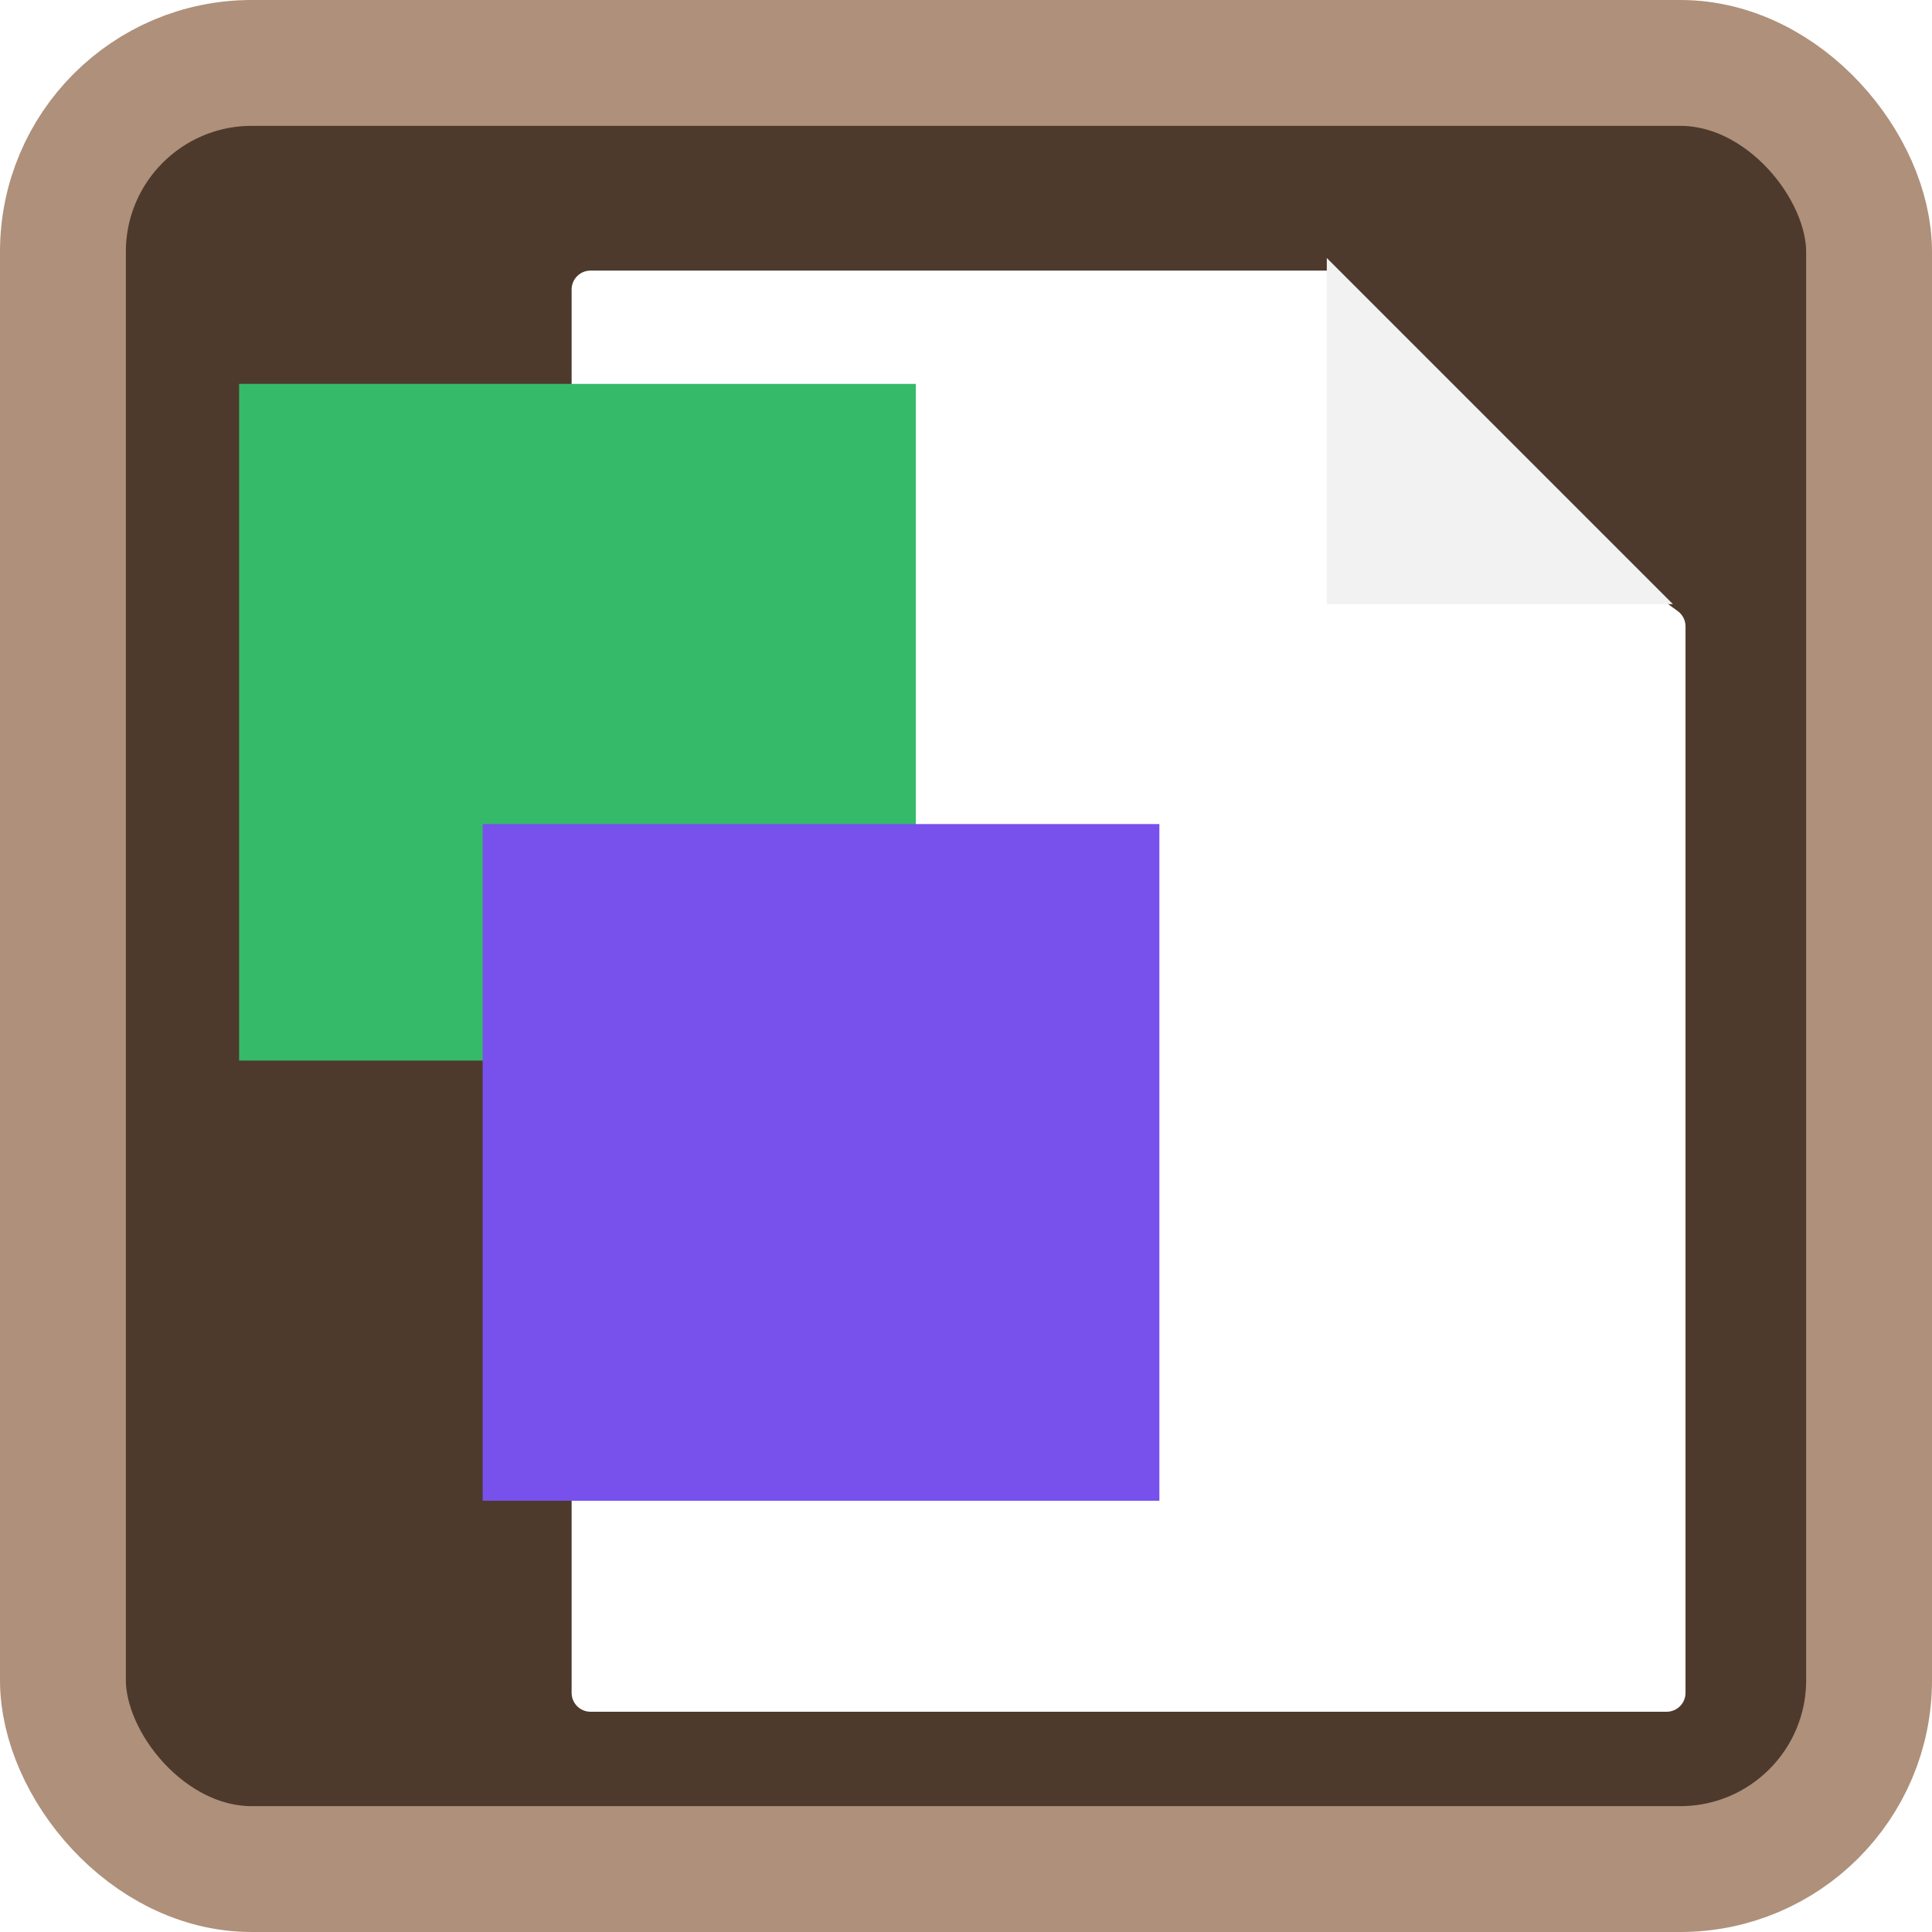 <svg width="307" height="307" viewBox="0 0 307 307" fill="none" xmlns="http://www.w3.org/2000/svg">
<rect x="10" y="10" width="287" height="287" rx="30" fill="#4D3A2D" stroke="#AF907A" stroke-width="20"/>
<g filter="url(#filter0_d_1004_436)">
<path d="M90.832 42C90.832 40.343 92.176 39 93.832 39H211.319C212.271 39 213.166 39.452 213.732 40.218L236.557 71.127C236.74 71.374 236.959 71.592 237.208 71.772L266.595 93.102C267.372 93.666 267.833 94.569 267.833 95.529V265C267.833 266.657 266.489 268 264.833 268H93.832C92.176 268 90.832 266.657 90.832 265V42Z" fill="white"/>
</g>
<g filter="url(#filter1_d_1004_436)">
<path d="M212.833 94L212.833 39L267.833 94L212.833 94Z" fill="#F2F2F2"/>
</g>
<g filter="url(#filter2_d_1004_436)">
<rect x="38" y="57" width="107.528" height="107.528" fill="#35BA6A"/>
</g>
<g filter="url(#filter3_d_1004_436)">
<rect x="76.7" y="126.944" width="107.528" height="107.528" fill="#7850EC"/>
</g>
<defs>
<filter id="filter0_d_1004_436" x="86.832" y="39" width="185" height="237" filterUnits="userSpaceOnUse" color-interpolation-filters="sRGB">
<feFlood flood-opacity="0" result="BackgroundImageFix"/>
<feColorMatrix in="SourceAlpha" type="matrix" values="0 0 0 0 0 0 0 0 0 0 0 0 0 0 0 0 0 0 127 0" result="hardAlpha"/>
<feOffset dy="4"/>
<feGaussianBlur stdDeviation="2"/>
<feComposite in2="hardAlpha" operator="out"/>
<feColorMatrix type="matrix" values="0 0 0 0 0 0 0 0 0 0 0 0 0 0 0 0 0 0 0.25 0"/>
<feBlend mode="normal" in2="BackgroundImageFix" result="effect1_dropShadow_1004_436"/>
<feBlend mode="normal" in="SourceGraphic" in2="effect1_dropShadow_1004_436" result="shape"/>
</filter>
<filter id="filter1_d_1004_436" x="206.833" y="37" width="63" height="63" filterUnits="userSpaceOnUse" color-interpolation-filters="sRGB">
<feFlood flood-opacity="0" result="BackgroundImageFix"/>
<feColorMatrix in="SourceAlpha" type="matrix" values="0 0 0 0 0 0 0 0 0 0 0 0 0 0 0 0 0 0 127 0" result="hardAlpha"/>
<feOffset dx="-2" dy="2"/>
<feGaussianBlur stdDeviation="2"/>
<feComposite in2="hardAlpha" operator="out"/>
<feColorMatrix type="matrix" values="0 0 0 0 0 0 0 0 0 0 0 0 0 0 0 0 0 0 0.15 0"/>
<feBlend mode="normal" in2="BackgroundImageFix" result="effect1_dropShadow_1004_436"/>
<feBlend mode="normal" in="SourceGraphic" in2="effect1_dropShadow_1004_436" result="shape"/>
</filter>
<filter id="filter2_d_1004_436" x="34" y="57" width="115.528" height="115.528" filterUnits="userSpaceOnUse" color-interpolation-filters="sRGB">
<feFlood flood-opacity="0" result="BackgroundImageFix"/>
<feColorMatrix in="SourceAlpha" type="matrix" values="0 0 0 0 0 0 0 0 0 0 0 0 0 0 0 0 0 0 127 0" result="hardAlpha"/>
<feOffset dy="4"/>
<feGaussianBlur stdDeviation="2"/>
<feComposite in2="hardAlpha" operator="out"/>
<feColorMatrix type="matrix" values="0 0 0 0 0 0 0 0 0 0 0 0 0 0 0 0 0 0 0.25 0"/>
<feBlend mode="normal" in2="BackgroundImageFix" result="effect1_dropShadow_1004_436"/>
<feBlend mode="normal" in="SourceGraphic" in2="effect1_dropShadow_1004_436" result="shape"/>
</filter>
<filter id="filter3_d_1004_436" x="72.7" y="126.944" width="115.528" height="115.528" filterUnits="userSpaceOnUse" color-interpolation-filters="sRGB">
<feFlood flood-opacity="0" result="BackgroundImageFix"/>
<feColorMatrix in="SourceAlpha" type="matrix" values="0 0 0 0 0 0 0 0 0 0 0 0 0 0 0 0 0 0 127 0" result="hardAlpha"/>
<feOffset dy="4"/>
<feGaussianBlur stdDeviation="2"/>
<feComposite in2="hardAlpha" operator="out"/>
<feColorMatrix type="matrix" values="0 0 0 0 0 0 0 0 0 0 0 0 0 0 0 0 0 0 0.25 0"/>
<feBlend mode="normal" in2="BackgroundImageFix" result="effect1_dropShadow_1004_436"/>
<feBlend mode="normal" in="SourceGraphic" in2="effect1_dropShadow_1004_436" result="shape"/>
</filter>
</defs>
</svg>
